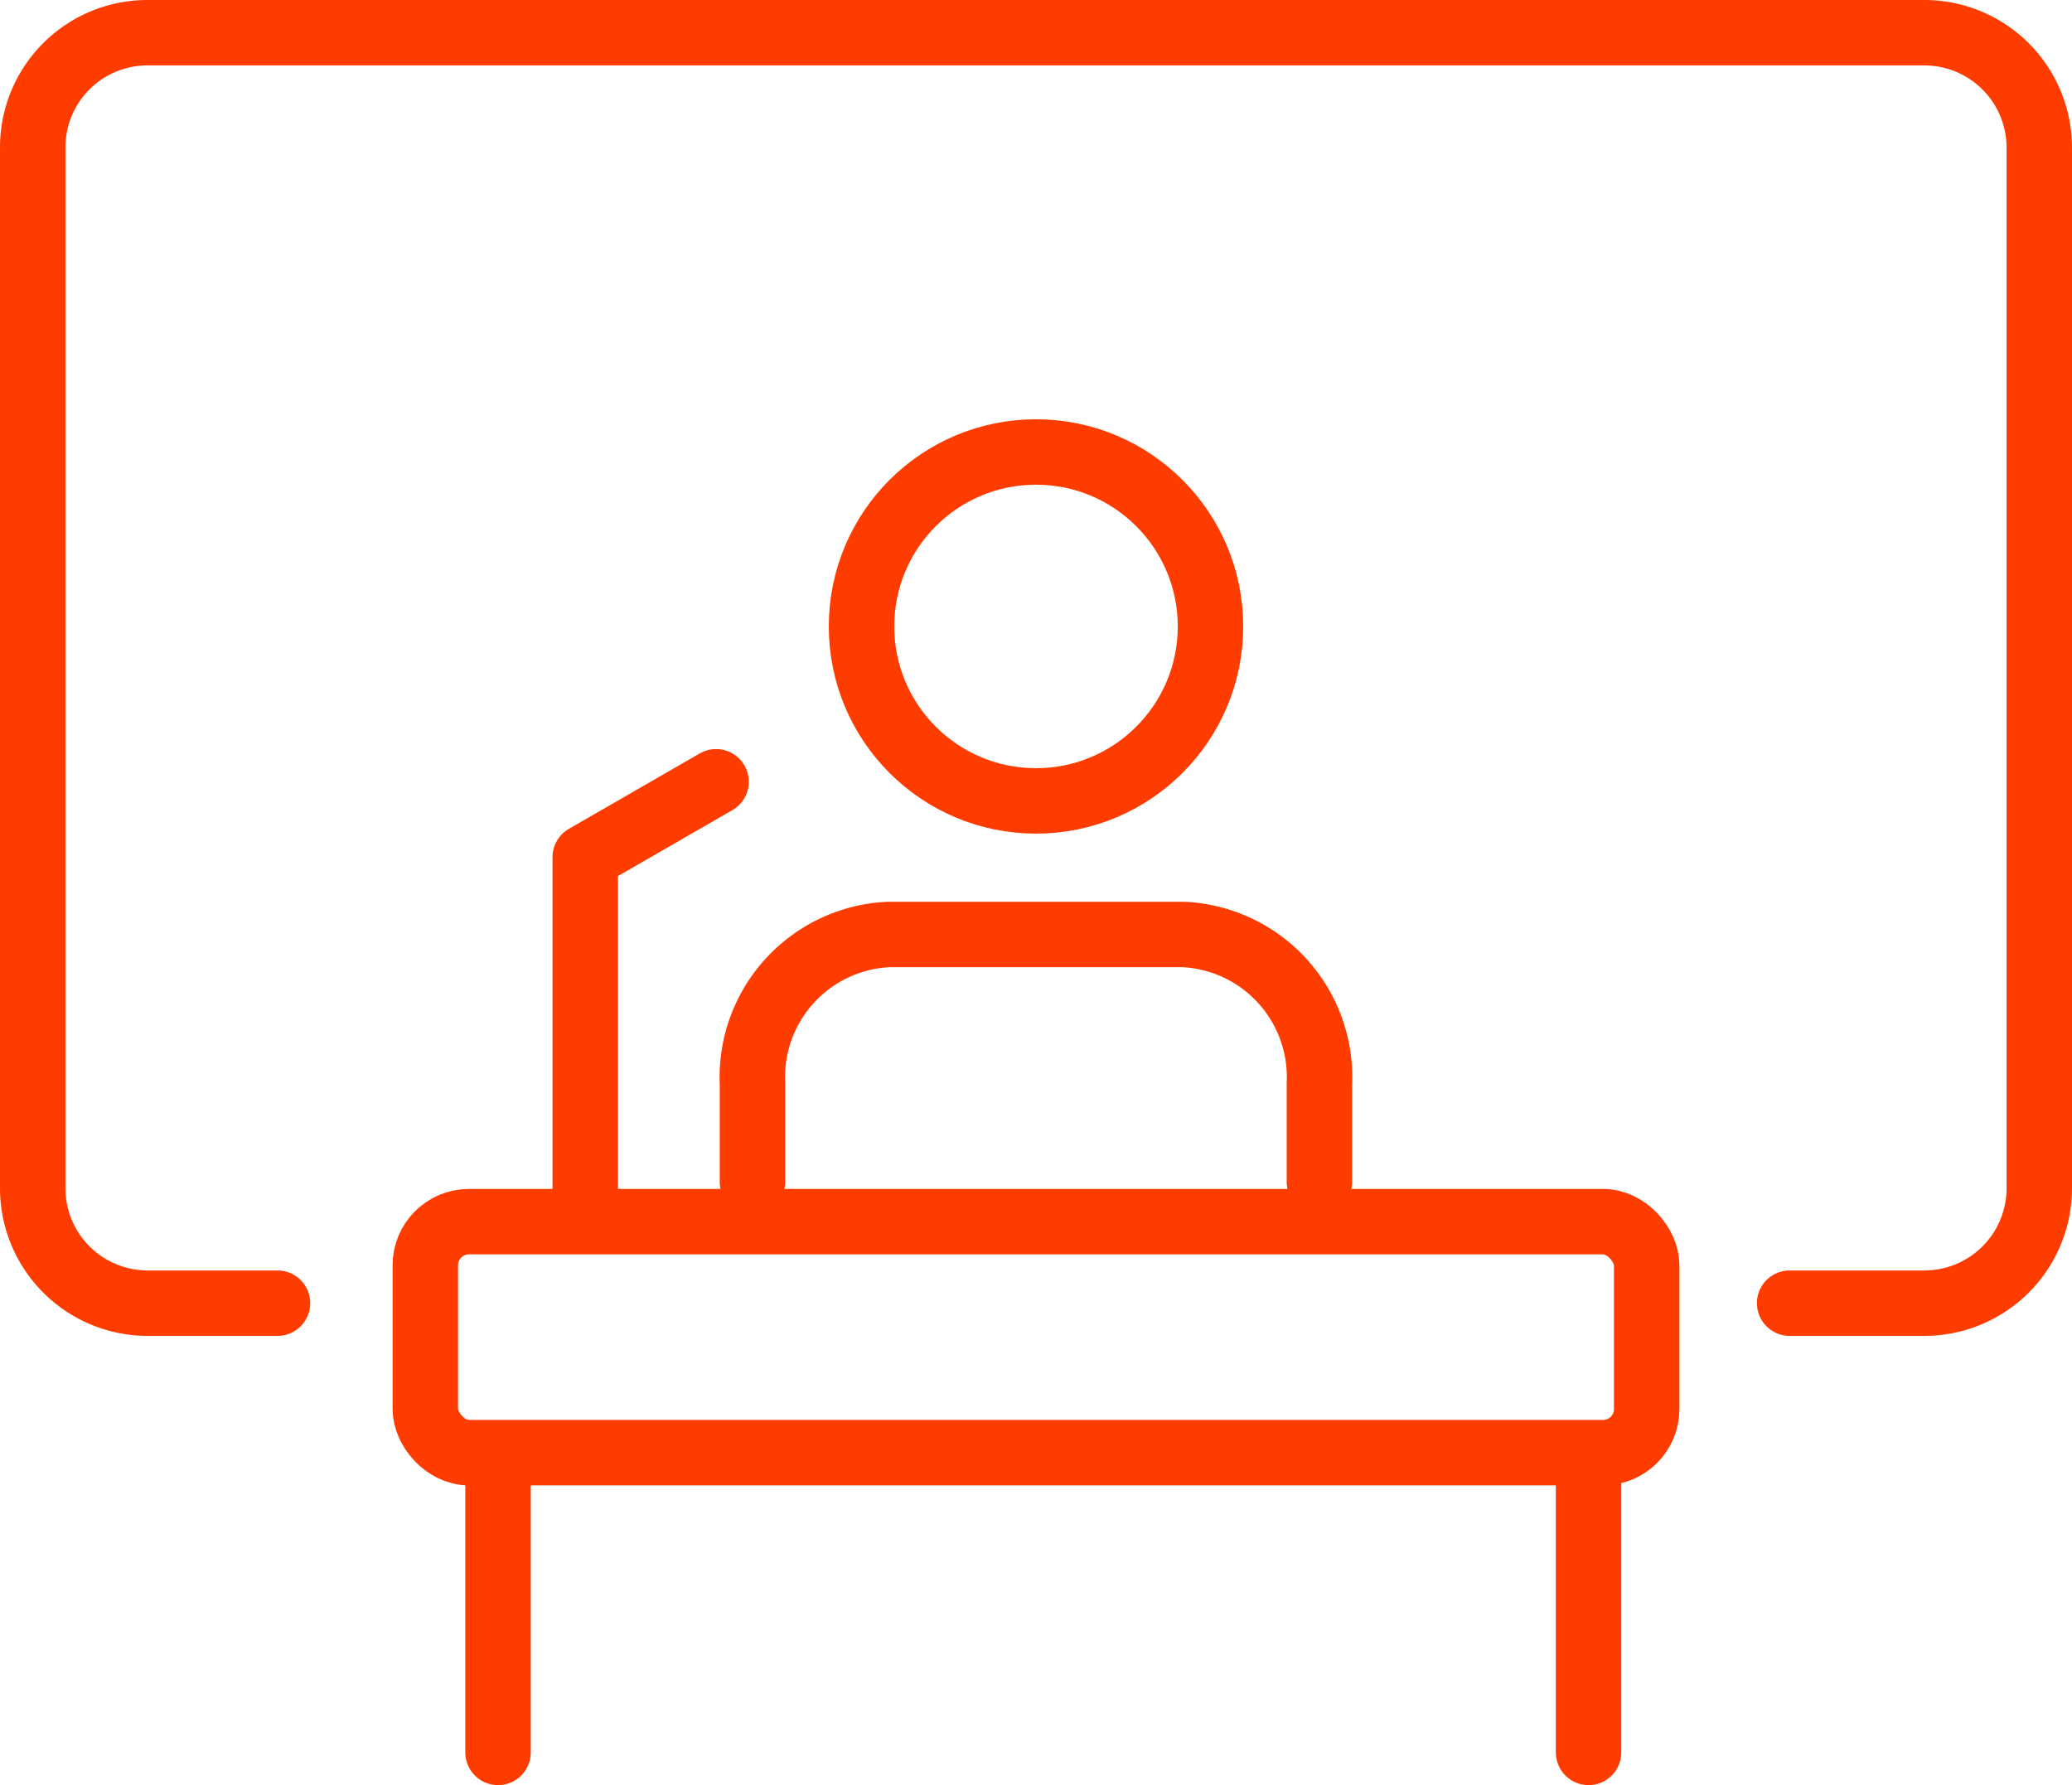 <svg xmlns="http://www.w3.org/2000/svg" width="47.5" height="40.929" viewBox="0 0 47.5 40.929"><g transform="translate(-0.25 -1.25)"><path d="M6.611,31.129H3.629A2.636,2.636,0,0,1,1,28.5V4.629A2.629,2.629,0,0,1,3.629,2H44.371A2.636,2.636,0,0,1,47,4.629V28.5a2.636,2.636,0,0,1-2.629,2.629H41.277" fill="none" stroke="#ff3c00" stroke-linecap="round" stroke-linejoin="round" stroke-width="1.5"/><g transform="translate(17.5 11.613)"><path d="M26.109,39.132V36.885a3.275,3.275,0,0,1,3.106-3.422H36a3.275,3.275,0,0,1,3.106,3.422v2.247" transform="translate(-26.109 -22.4)" fill="none" stroke="#ff3c00" stroke-linecap="round" stroke-linejoin="round" stroke-width="1.5"/><circle cx="4" cy="4" r="4" transform="translate(2.5)" fill="none" stroke="#ff3c00" stroke-linecap="round" stroke-linejoin="round" stroke-width="1.5"/></g><g transform="translate(10 29.26)"><rect width="28" height="5.296" rx="1" fill="none" stroke="#ff3c00" stroke-linecap="round" stroke-linejoin="round" stroke-width="1.5"/><line y2="6.659" transform="translate(1.667 5.51)" fill="none" stroke="#ff3c00" stroke-linecap="round" stroke-linejoin="round" stroke-width="1.5"/><line y2="6.659" transform="translate(26.667 5.51)" fill="none" stroke="#ff3c00" stroke-linecap="round" stroke-linejoin="round" stroke-width="1.5"/></g><path d="M20.275,37.805V29.863l3-1.729" transform="translate(-6.609 -8.96)" fill="none" stroke="#ff3c00" stroke-linecap="round" stroke-linejoin="round" stroke-width="1.5"/></g></svg>